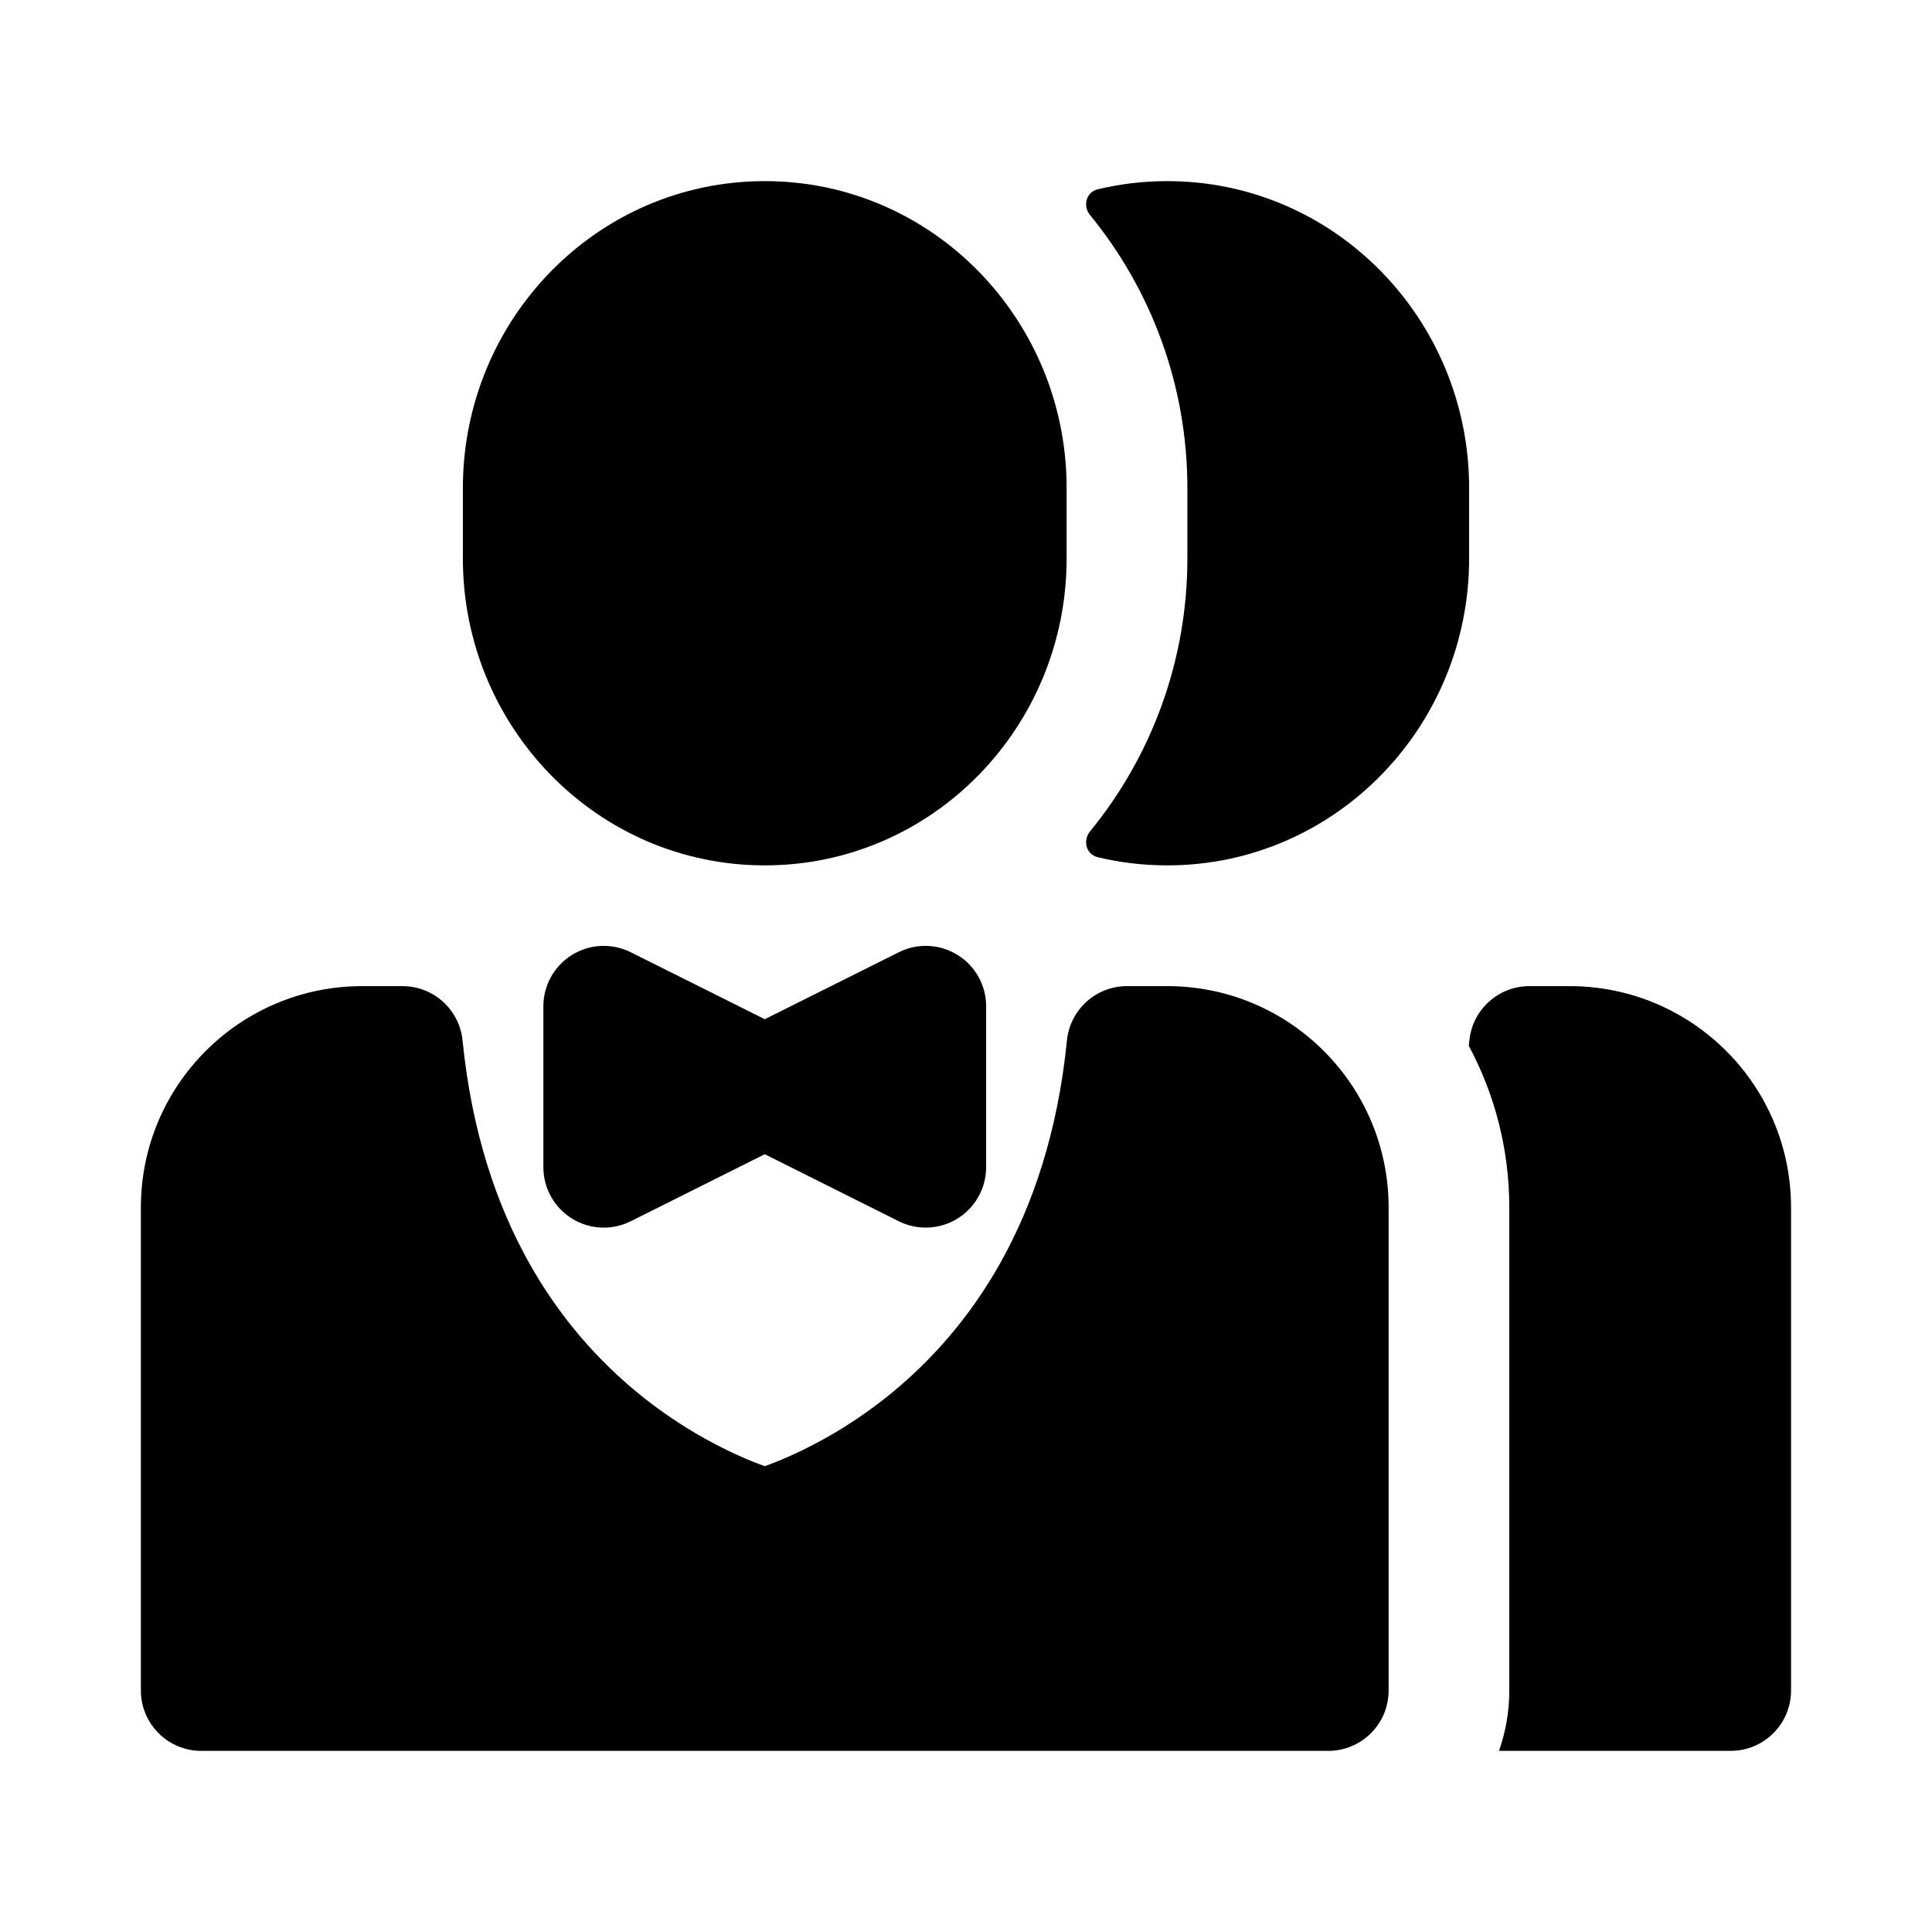 <svg width="24" height="24" viewBox="0 0 24 24" xmlns="http://www.w3.org/2000/svg">
    <path fill-rule="evenodd" clip-rule="evenodd" d="M9.5 18.213C9.415 18.183 9.304 18.14 9.174 18.081C8.84 17.931 8.384 17.683 7.914 17.296C6.989 16.534 5.975 15.209 5.746 12.925C5.708 12.542 5.385 12.25 5 12.25H4.5C2.981 12.25 1.75 13.481 1.75 15V21C1.75 21.414 2.086 21.75 2.5 21.75H16.5C16.914 21.75 17.25 21.414 17.25 21V15C17.25 13.481 16.019 12.25 14.5 12.25H14C13.615 12.25 13.292 12.542 13.254 12.925C13.025 15.208 12.011 16.533 11.086 17.296C10.616 17.683 10.16 17.931 9.826 18.081C9.696 18.14 9.585 18.183 9.5 18.213Z"/>
    <path d="M18.246 12.992C18.567 13.59 18.749 14.274 18.749 15V21C18.749 21.263 18.704 21.515 18.621 21.75H21.499C21.913 21.75 22.249 21.414 22.249 21V15C22.249 13.481 21.018 12.25 19.499 12.25H18.999C18.614 12.25 18.291 12.542 18.253 12.925C18.251 12.948 18.248 12.97 18.246 12.992Z"/>
    <path fill-rule="evenodd" clip-rule="evenodd" d="M11.894 11.862C12.115 11.998 12.25 12.24 12.25 12.5V14.5C12.25 14.76 12.115 15.001 11.894 15.138C11.673 15.274 11.397 15.287 11.165 15.171L9.5 14.338L7.835 15.171C7.603 15.287 7.327 15.275 7.106 15.138C6.885 15.001 6.75 14.76 6.75 14.5V12.5C6.75 12.24 6.885 11.999 7.106 11.862C7.327 11.725 7.603 11.713 7.835 11.829L9.5 12.661L11.165 11.829C11.397 11.713 11.673 11.725 11.894 11.862Z"/>
    <path fill-rule="evenodd" clip-rule="evenodd" d="M5.75 6.062C5.75 3.972 7.414 2.25 9.5 2.25C11.586 2.25 13.25 3.972 13.25 6.062V6.938C13.25 9.028 11.586 10.75 9.5 10.75C7.414 10.75 5.75 9.028 5.75 6.938V6.062Z"/>
    <path d="M13.54 10.329C13.448 10.442 13.493 10.614 13.635 10.648C13.912 10.715 14.202 10.75 14.5 10.75C16.586 10.75 18.25 9.028 18.25 6.938V6.062C18.25 3.972 16.586 2.25 14.5 2.25C14.202 2.25 13.912 2.285 13.635 2.352C13.493 2.386 13.448 2.558 13.54 2.67C14.299 3.597 14.75 4.784 14.75 6.062V6.938C14.75 8.216 14.299 9.403 13.54 10.329Z"/>
</svg>
